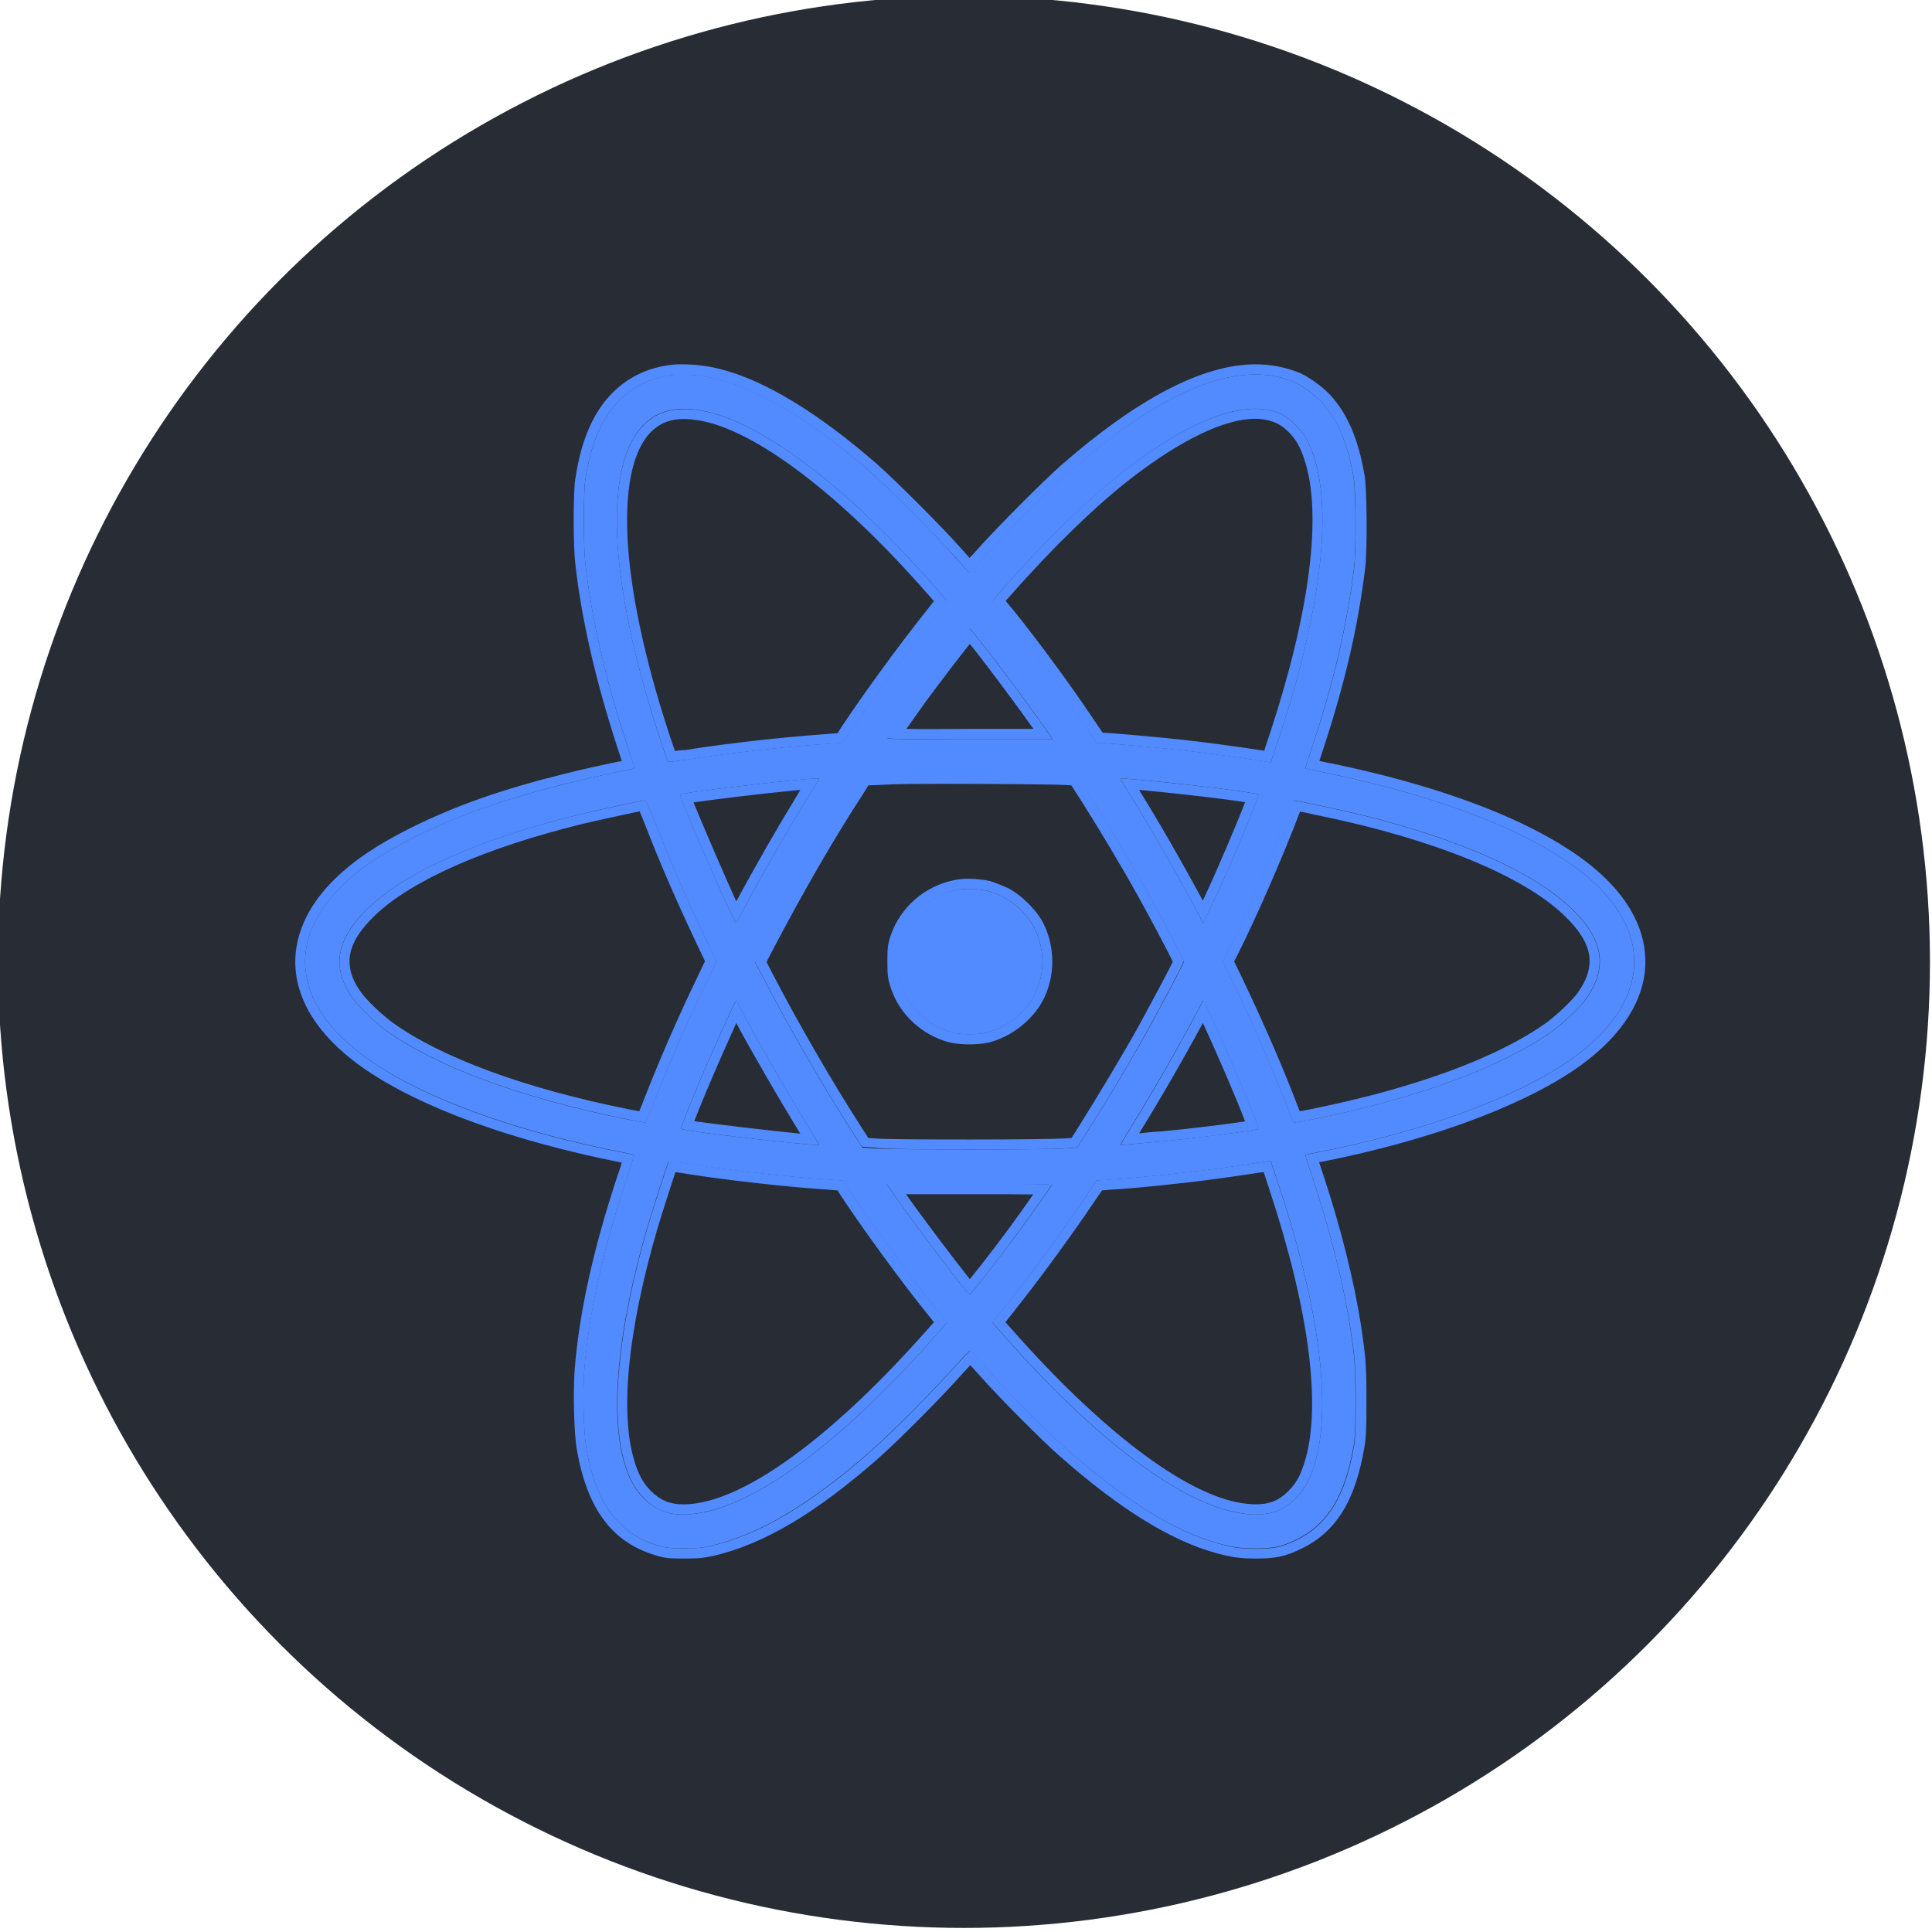 <?xml version="1.0" encoding="utf-8"?>
<!-- Generator: Adobe Illustrator 23.0.1, SVG Export Plug-In . SVG Version: 6.00 Build 0)  -->
<svg version="1.1" id="Camada_1" xmlns:serif="http://www.serif.com/"
	 xmlns="http://www.w3.org/2000/svg" xmlns:xlink="http://www.w3.org/1999/xlink" x="0px" y="0px" viewBox="0 0 759.4 759.4"
	 style="enable-background:new 0 0 759.4 759.4;" xml:space="preserve">
<style type="text/css">
	.st0{fill:#282C34;}
	.st1{display:none;}
	.st2{display:inline;}
	.st3{fill:#CB81DA;}
	.st4{fill:#528BFF;}
</style>
<circle class="st0" cx="378.9" cy="378.1" r="379.7"/>
<g id="Inner_Logo" class="st1">
	<g class="st2">
		<path class="st3" d="M380.8,407.5c-16.8,0.1-29.4-12.6-29.5-29.8c-0.1-16,12.9-30.1,30.7-29.3c15.7,0.7,29.1,13.9,29,29.9
			C410.9,394.4,397.3,407.6,380.8,407.5z"/>
		<path class="st3" d="M633.5,383.3c-1.2-20-13.9-33.3-28-45.4c-8.7-7.4-18.6-13.3-28.6-18.8c-2.1,0-3.6-1.3-5.3-2.1
			c-11.2-5.6-22.6-10.8-34.5-14.9c-36.7-12.8-74.5-20.1-112.9-24.6c-21-2.4-42.2-4.1-63.4-3.8c-1.3,0-3,0.7-3.7-0.7
			c-0.8-1.5,0.8-2.7,1.7-3.7c4.4-5,8.6-10.2,13.3-15c17.1-17.9,34.7-35.4,55-49.8c15.4-10.9,31.4-20.8,50.2-25
			c18.9-4.2,32.8,4.4,36.3,22.4c3.4,17.4,2.3,34.7-1.1,51.9c-1.4,6.9,2.5,13.3,9.5,15c6.2,1.5,12.3-2.5,13.9-9.3
			c1.4-6.2,2-12.5,2.8-18.9c1.9-15.6,1.9-31-2.2-46.2c-5-18.4-15.5-32.2-34.6-37.8c-12.6-3.7-25.2-2.3-37.5,1.4
			c-29.6,8.9-53.8,27-76.4,47.1c-9.9,8.8-19.7,18-28.5,28c-3.8,4.3-8.3,8.1-12.1,12.5c-7.5,8.9-14.7,18-22,27.1
			c-1.4,1.7-3,2.2-5.1,2c-7-0.7-13.9,0.4-20.8,1.1c-5.1,0.6-10.3,0.2-15.4,1.3c-5.7,1.2-11.7,1.3-17.5,2.1c-3,0.4-3.9-1.1-4.3-3.7
			c-3.5-21.3-7.1-42.7-4.5-64.4c1.1-9.6,2.9-19,7.7-27.5c4.9-8.8,12.1-13.8,22.7-13.6c7.3,0.2,14,2.2,20.5,5.1
			c11.1,4.9,20.7,12,30.4,19.2c5.3,3.9,12.8,3,16.5-1.5c4.1-5,3.8-11.7-1.4-16.4c-11.2-10-23.8-18.1-37.6-24
			c-9.8-4.2-20-7.3-30.6-6.7c-21.8,1.3-36.6,12.8-45,32.8c-5.2,12.6-7.6,25.7-8,39.3c-0.2,8.3-0.7,16.7,0.1,24.9
			c1.2,12.7,3.3,25.3,5.4,37.9c0.6,3.3-0.5,3.5-3.1,4.1c-19.2,4.2-38.1,9.5-56,17.8c-5.6,2.6-10.8,6.2-16.8,7.8
			c-0.5,1-1.5,1.3-2.3,1.9c-13.2,8.4-24.9,18.2-31.5,32.9c-3.9,8.7-5.5,17.7-3.9,27.1c2.3,13.9,9.7,25,19.8,34.5
			c11.1,10.5,23.6,18.9,37.2,25.7c6.3,3.2,13.1,1,16.1-4.8c3.2-6.1,1.5-11.9-4.7-16c-1.5-1-3-1.9-4.6-2.8
			c-11.3-6.4-22-13.5-30.7-23.3c-11.1-12.5-12.3-25.2-3.2-37c4.5-5.8,10.1-10.5,16.3-14.4c20.2-12.8,42.7-19.7,65.7-25.1
			c7.9-1.8,7.8-1.8,9.9,5.7c4.6,15.9,10.1,31.5,16.1,46.9c1.1,2.8,0.8,4.9-0.5,7.5c-9.4,18.3-18.6,36.6-26.2,55.8
			c-8.9,22.3-16.5,44.8-20.5,68.5c-1.5,9.1-3.2,18.3-3.9,27.5c-0.5,6.9,0.5,13.9,0.8,20.9c0.8,8.7,1.9,17.1,5.7,25.2
			c5,10.8,12,19.4,22.3,25c13.4,7.3,27.5,7.2,41.9,3.7c20.8-5.1,38.9-15.9,56.1-28.1c2.6-1.8,5.2-4.1,4.7-8
			c0.6-4.9-0.6-9.1-4.9-11.9c-4.2-2.8-8.7-2.9-13-0.1c-3.9,2.5-7.6,5.2-11.5,7.7c-14.2,8.9-28.7,16.7-45.8,18.5
			c-8.3,0.9-16-1-21.8-6.6c-6.4-6.1-9-14.7-9.7-23.3c-2.6-31,4.5-60.5,14.4-89.6c6.3-18.6,14-36.7,22.7-54.3
			c0.7-1.4,0.9-3.8,2.5-3.9c1.7-0.1,2,2.3,2.6,3.7c7.4,16.8,16.5,32.7,25,48.9c5.2,10,11.5,19.4,17.5,29
			c7.7,12.4,16.7,23.8,24.9,35.7c0.4,0.8,0.6,1.7,1.1,2.4c8,11.9,17.4,22.7,27.1,33.1c16.8,18.1,34.8,35.2,56.5,47.6
			c14.8,8.5,30.3,15.3,47.9,14c12.9-1,23.9-6.2,32.5-16.2c8.9-10.3,13.3-22.5,15.6-35.7c2.2-15.7,3-31.4,1.7-47.2
			c-2.2-28.2-8.9-55.5-17.1-82.4c-8-26.4-18.2-52.1-30-77.1c-2.5-5.4-4.1-11.6-9.9-14.8c-3.3-1-6.7-1-10.1-0.8
			c-9.3,4.9-8.7,13.8-4.9,20.4c1.6,2.8,3.2,5.7,4.5,8.7c10.6,25,21.5,49.8,28.8,76c4.7,16.9,9.5,33.7,11.9,51.2
			c2.2,15.8,4.1,31.6,3.2,47.6c-0.5,8.4-1.7,16.7-4.6,24.7c-3.4,9.4-8.3,17.7-18.9,20.7c-9.6,2.7-18.7-0.1-27.3-3.9
			c-17.7-7.7-32.2-20-46.3-32.9c-8.1-7.4-15.1-15.8-22.3-24c-11.1-12.6-21.2-25.9-30.7-39.7c-12.3-17.6-23.6-35.8-33.5-54.8
			c-10.3-19.7-20.2-39.6-29-60.1c-1.1-2.5-0.8-4.3,0.5-6.5c12.7-21.8,26.5-42.9,41.5-63.2c1.6-2.1,3.1-3,5.8-3.1
			c22.1-0.2,44.2,0.6,66.2,2.5c26.2,2.2,52,6.3,77.6,12.2c29.9,6.9,59.2,15.8,86.2,30.9c12.2,6.8,24,14.3,32.4,25.9
			c7.4,10.2,10.1,21.2,0.6,33.4c-5.9,7.5-13.4,12.7-21.3,17.6c-7.1,4.4-14.8,7.3-22.3,10.8c-5.7,2.6-8.2,9.6-5.9,15.5
			c2,5.3,8.8,8.4,14.7,6.6c2.5-0.8,5-1.9,7.4-3c17.4-7.7,33.8-16.7,46-31.9C629.9,408,634.3,396.4,633.5,383.3z M300.6,305.8
			c-6.3,9.9-12.5,19.7-18.8,29.6c-0.5,0.7-1,1.7-2,1.4c-0.9-0.2-1.3-1.1-1.5-2c-2.1-8-5.5-15.6-7-23.8c-2.8-8.8-3.3-8,5.3-9.1
			c9.2-1.1,18.4-2.4,28-2.6C304.1,302.3,301.9,303.8,300.6,305.8z"/>
	</g>
</g>
<g>
	<path transform="translate(0,1131) scale(0.1,-0.1)" class="st4" d="M2629.7,9834.4
		c-115.9-17.1-211.5-87.8-266.6-198c-30.6-61.2-49-125.3-62.9-216.4c-6.9-48.6-7.3-252.3,0-318.4c23.7-217.6,78.8-457.2,164.1-717.6
		c15.5-48.2,28.6-89.4,28.6-91.4c0-2.4-6.9-5.7-15.1-6.9c-52.7-9.4-167-34.7-244.1-53.9c-244.5-60.8-429-125.3-596-207.8
		c-130.6-64.5-222.1-125.3-293.9-195.9c-228.6-224.1-183.7-487,118-691.5c215.9-146.1,560.1-271.1,974-353.5
		c30.2-6.1,55.5-11.4,56.3-12.2s-13.5-45.7-31.4-100.4c-92.7-281.7-146.5-525.4-164.1-744.2c-6.9-89.4-2.9-247.8,8.2-310.7
		c38-214.7,125.7-333.5,280-380c32.7-9.8,43.7-11,100-11.4c52.7-0.4,70.6,1.2,106.1,9c189.8,42.9,393.5,163.7,636.8,378.4
		c76.7,67.8,238.4,229.8,318,319.6c34.3,38.4,64.1,70.2,65.7,70.2s31.4-31.8,65.7-70.6c78-87.4,240.4-251.1,313.9-315.6
		c228.2-201.3,424.5-323.7,594.8-370.7c61.2-16.7,91-20.8,150.2-20.8c69.8,0,101.6,6.9,159.2,34.7
		c122.5,59.2,192.3,173.5,225.3,369.4c6.1,37.1,7.3,67.4,7.3,175.5c0,135.5-2,162.5-20.8,287.8c-26.5,172.7-78.4,380-148.6,591.5
		c-15.9,47.8-28.2,87.8-27.8,88.2c0.8,0.8,26.1,6.1,56.3,11.8c404.1,79.6,758.9,208.2,974,353.9c301.7,204.5,346.6,467.8,118,691.5
		c-185.3,181.2-567.4,340.9-1061.4,442.9c-46.9,9.8-86.1,18-87,18.4c-0.4,0.4,12.2,40,28.2,88.2c85.3,259.6,136.8,480.9,163.7,703.8
		c8.2,69.8,6.9,298.8-2,351.1c-23.7,135.5-62,227.8-124.5,296c-25.7,28.2-78,66.5-109,79.6c-214.3,91.8-511.1-26.5-885.8-353.1
		c-71.4-62.5-251.5-242.9-326.2-327.4c-33.5-38-62-68.6-63.7-68.6c-1.2,0-30.2,30.6-63.3,68.6c-75.1,84.5-255.5,264.9-326.6,327.4
		c-220.4,193.1-424.5,318.4-591.9,363.3C2762.4,9836,2684.4,9842.6,2629.7,9834.4z M2750.1,9697.7c233.5-38,575.2-295.1,928.3-698.9
		l43.7-49.8l-55.1-69c-103.7-130.6-238.8-316-326.6-447.8l-26.9-41.2l-72.7-5.3c-162.9-11.4-382.9-36.3-540.9-61.2
		c-64.9-9.8-73.1-10.6-75.9-4.9c-2,3.7-17.6,49-34.3,100.4c-200.4,611.9-219.6,1075.2-51.4,1228.7
		C2591.3,9696.8,2658.3,9712.4,2750.1,9697.7z M4988,9698.1c42.9-9.4,71.4-24.9,103.7-57.2c34.3-34.7,53.5-67.4,72.7-124.9
		c73.5-221.7,25.3-612.7-134.3-1098.1l-34.7-104.5l-45.7,7.3c-65.3,10.6-209,29.8-295.1,39.6c-86.5,10.2-301.3,29-326.2,29h-17.1
		l-47.4,70.6c-89.8,133.5-206.1,292.3-308.2,420.5l-54.7,68.6l45.7,51.8c161.2,183.7,337.6,354.3,477.2,462.5
		C4656.1,9643.4,4854.9,9726.2,4988,9698.1z M3851.1,8792.6c73.5-92.3,238.8-315.6,280-378.8l6.5-10.2h-326.2
		c-215.9,0-324.9,1.2-323.3,4.1c5.3,8.6,81.2,116.3,112.7,159.2c80.4,111,205.3,271.5,210.6,271.5
		C3813.1,8838.4,3831.1,8817.5,3851.1,8792.6z M4199.3,8263.6l34.7-2.9l48.2-75.5c67.4-105.3,166.1-271.5,225.3-377.6
		c60.8-109.4,146.1-271.9,146.1-277.6c0-5.7-86.1-169.4-146.1-277.6c-59.6-107-158.4-272.3-225.3-377.6l-48.2-75.5l-51-3.7
		c-66.5-4.9-676.8-4.9-743,0l-50.6,3.7l-38,59.2c-116.3,181.2-248.2,409-349.4,604.2l-35.1,66.9l29,55.5
		c125.3,238.4,248.6,452.3,364.5,630.3l30.6,47.4l21.2,0.4c11.8,0.4,53.9,2,93.1,3.7C3587,8270.5,4147,8267.7,4199.3,8263.6z
		 M3218.8,8247.3c-0.4-1.6-24.9-41.2-53.5-87.8c-84.1-137.2-169.8-287.4-250.2-438.4c-11-20.8-21.2-38-22.5-38
		c-8.6,0-225.3,498-219.2,504.1c5.3,5.3,281.3,40,436,54.7C3201.2,8250.9,3220.8,8251.8,3218.8,8247.3z M4505.5,8242.4
		c176.8-16.3,433.5-48.2,440.5-55.1c5.7-6.1-116.7-296.8-189-449l-27.4-57.1l-22.9,42.9c-77.6,146.1-184.1,331.9-262.9,458.8
		c-22.5,35.5-40.4,65.3-40.4,66.1C4403.4,8251.3,4413.2,8250.9,4505.5,8242.4z M2570.5,8088.5c60-154.7,125.7-305.8,206.1-475.2
		l39.6-82.5l-38-78c-74.7-154.7-148.6-323.3-205.7-469.9c-17.6-44.9-33.1-82.9-34.3-84.5s-37.1,4.5-80,13.1
		c-407.8,82.1-742.1,204.9-937.3,345.4c-42.5,30.6-103.7,88.6-128.6,121.2c-92.3,122.9-75.1,238.4,54.3,362.1
		c150.6,144.5,442.9,273.5,836,369.8c68.2,16.7,241.3,53.9,253.5,54.3C2538.7,8164.8,2553.8,8130.5,2570.5,8088.5z M5199.4,8141.5
		c452.7-93.9,808.3-239.6,976.9-401.3c127.8-122.5,145.7-233.1,58-357.2c-22.5-31.8-89.4-95.5-132.3-126.1
		c-197.6-141.2-530.3-263.7-937.3-345.8c-42.5-8.6-78.8-14.3-80-12.7c-1.2,1.6-16.7,39.6-34.3,84.5
		c-57.6,147.4-130.6,313.9-205.7,469.9l-38,78l22.5,44.5c74.7,149,188.6,411.5,251.5,578C5085.5,8166.4,5073.3,8167.7,5199.4,8141.5
		z M2902.8,7361.8c32.2-67.8,178-323.7,263.3-462.1c29.4-48.2,53.5-88.2,53.5-89c0-8.6-532.7,52.7-542.1,62
		c-2.4,2.4,18,56.7,61.2,160.4c49.8,120.4,150.2,343.3,154.7,343.7C2894.6,7377,2898.7,7370,2902.8,7361.8z M4757.3,7321
		c73.1-154.3,194.3-442.1,188.2-448.2c-5.7-5.7-227-34.3-374.7-48.6c-140.8-13.5-167.4-15.9-167.4-13.5c0,1.2,18,31,40,66.9
		c82.1,131.4,193.1,324.9,260.4,453.1c13.1,25.3,24.5,46.1,25.3,46.1S4742.6,7351.6,4757.3,7321z M5029.6,6642.2
		c159.6-483.7,207.4-874.4,134.7-1097.7c-18.8-57.6-38-90.6-72.7-125.3c-55.9-55.5-120.4-72.7-218.8-56.7
		c-233.1,38-568.2,289.8-926.2,696.8l-45.7,51.8l55.1,69c101.6,127.8,242.1,320.4,326.6,448.2l27.4,41.2l43.7,2.9
		c113.1,7.3,287.4,24.9,427.4,43.3c53.5,6.9,210.2,30.6,213.1,32.2C4994.5,6748.3,5010.4,6700.5,5029.6,6642.2z M2711.8,6734
		c145.7-22.9,379.2-49.4,529-59.6l72.3-5.3l27.4-40.8c83.7-126.5,229.4-326.2,331.9-454.8l49.8-62.5l-45.7-51.8
		c-360.5-409-692.7-658.9-927.9-696.8c-98-15.9-161.7,1.2-218.8,58.8c-34.7,35.1-56.7,74.7-75.1,135.1
		c-59.2,196.8-27.4,528.2,89.8,930.7c17.1,58.4,78,247,82.1,254.3C2629.3,6745.8,2642.4,6745,2711.8,6734z M4134.8,6652.4
		c-3.7-6.9-57.2-82.5-95.9-136.8c-77.6-107.8-221.7-293.9-227.4-293.9c-9,0-264.9,340-319.6,424.5l-6.5,10.2h326.2
		C4027.4,6656.5,4136.4,6655.2,4134.8,6652.4z M3760.5,7812.1c-103.3-20.4-188.6-94.3-221.3-191.9c-9.8-29-11-39.6-11-88.2
		c-0.4-50.2,0.8-58.4,11.4-91.4c29.8-91,108.6-164.5,202.5-189c35.5-9.4,103.3-9.4,138.8,0c68.2,18,133.1,64.5,172.3,124.9
		c53.9,82.5,58.8,193.9,12.7,286.2c-22.9,45.7-77.2,99.2-123.7,122.1c-19.2,9-45.7,19.6-59.2,22.9
		C3847.4,7816.6,3793.9,7818.6,3760.5,7812.1z"/>
	<path class="st4" d="M493.5,147.2c5.5,0,10.6,1,15.2,3c3.1,1.3,8.3,5.1,10.9,8c6.2,6.8,10.1,16,12.5,29.6c0.9,5.2,1,28.1,0.2,35.1
		c-2.7,22.3-7.8,44.4-16.4,70.4c-1.6,4.8-2.9,8.8-2.8,8.8c0.1,0,4,0.9,8.7,1.8c49.4,10.2,87.6,26.2,106.1,44.3
		c22.9,22.4,18.4,48.7-11.8,69.2c-21.5,14.6-57,27.4-97.4,35.4c-3,0.6-5.6,1.1-5.6,1.2c0,0,1.2,4,2.8,8.8
		c7,21.1,12.2,41.9,14.9,59.2c1.9,12.5,2.1,15.2,2.1,28.8c0,10.8-0.1,13.8-0.7,17.6c-3.3,19.6-10.3,31-22.5,36.9
		c-5.8,2.8-8.9,3.5-15.9,3.5c-5.9,0-8.9-0.4-15-2.1c-17-4.7-36.7-16.9-59.5-37.1c-7.3-6.4-23.6-22.8-31.4-31.6
		c-3.4-3.9-6.4-7.1-6.6-7.1s-3.1,3.2-6.6,7c-8,9-24.1,25.2-31.8,32c-24.3,21.5-44.7,33.6-63.7,37.8c-3.2,0.7-5,0.9-9.3,0.9
		c-0.4,0-0.9,0-1.4,0c-5.6,0-6.7-0.2-10-1.1c-15.4-4.7-24.2-16.5-28-38c-1.1-6.3-1.5-22.1-0.8-31.1c1.8-21.9,7.1-46.3,16.4-74.4
		c1.8-5.5,3.2-10,3.1-10c-0.1-0.1-2.6-0.6-5.6-1.2c-41.4-8.2-75.8-20.7-97.4-35.4c-30.2-20.5-34.7-46.7-11.8-69.2
		c7.2-7.1,16.3-13.1,29.4-19.6c16.7-8.2,35.1-14.7,59.6-20.8c7.7-1.9,19.1-4.4,24.4-5.4c0.8-0.1,1.5-0.4,1.5-0.7
		c0-0.2-1.3-4.3-2.9-9.1c-8.5-26-14-50-16.4-71.8c-0.7-6.6-0.7-27,0-31.8c1.4-9.1,3.2-15.5,6.3-21.6c5.5-11,15.1-18.1,26.7-19.8
		c1.6-0.2,3.3-0.3,5.2-0.3c4.7,0,10,0.7,14.8,2c16.7,4.5,37.1,17,59.2,36.3c7.1,6.2,25.1,24.3,32.7,32.7c3.3,3.8,6.2,6.9,6.3,6.9
		c0.2,0,3-3.1,6.4-6.9c7.5-8.5,25.5-26.5,32.6-32.7C449.4,160,473.9,147.2,493.5,147.2 M431.1,292.1h1.7c2.5,0,24,1.9,32.6,2.9
		c8.6,1,23,2.9,29.5,4l4.6,0.7l3.5-10.5c16-48.5,20.8-87.6,13.4-109.8c-1.9-5.8-3.8-9-7.3-12.5c-3.2-3.2-6.1-4.8-10.4-5.7
		c-1.7-0.4-3.5-0.5-5.4-0.5c-13,0-30.7,8.3-51,24c-14,10.8-31.6,27.9-47.7,46.3l-4.6,5.2l5.5,6.9c10.2,12.8,21.8,28.7,30.8,42
		L431.1,292.1 M263.4,299.4c0.9,0,2.8-0.3,6.6-0.8c15.8-2.5,37.8-5,54.1-6.1l7.3-0.5l2.7-4.1c8.8-13.2,22.3-31.7,32.7-44.8l5.5-6.9
		l-4.4-5c-35.3-40.4-69.5-66.1-92.8-69.9c-2.2-0.4-4.3-0.5-6.2-0.5c-6.1,0-10.9,1.8-15,5.4C237,181.5,238.9,227.8,259,289
		c1.7,5.1,3.2,9.7,3.4,10C262.5,299.3,262.7,299.4,263.4,299.4 M381.1,290.6h32.6l-0.7-1c-4.1-6.3-20.7-28.7-28-37.9
		c-2-2.5-3.8-4.6-4-4.6c-0.5,0-13,16-21.1,27.1c-3.1,4.3-10.7,15.1-11.3,15.9C348.7,290.5,359.6,290.6,381.1,290.6 M381.1,451.8
		c16.9,0,33.8-0.1,37.2-0.4l5.1-0.4l4.8-7.6c6.7-10.5,16.6-27.1,22.5-37.8c6-10.8,14.6-27.2,14.6-27.8c0-0.6-8.5-16.8-14.6-27.8
		c-5.9-10.6-15.8-27.2-22.5-37.8l-4.8-7.6l-3.5-0.3c-3.5-0.3-30.3-0.5-49.8-0.5c-9.3,0-17,0.1-19.6,0.2c-3.9,0.2-8.1,0.3-9.3,0.4
		l-2.1,0l-3.1,4.7c-11.6,17.8-23.9,39.2-36.5,63l-2.9,5.6l3.5,6.7c10.1,19.5,23.3,42.3,34.9,60.4l3.8,5.9l5.1,0.4
		C347.3,451.7,364.2,451.8,381.1,451.8 M473,362.9l2.7-5.7c7.2-15.2,19.5-44.3,18.9-44.9c-0.7-0.7-26.4-3.9-44-5.5
		c-6.2-0.6-8.7-0.8-9.6-0.8c-0.5,0-0.6,0-0.6,0.1c0,0.1,1.8,3.1,4,6.6c7.9,12.7,18.5,31.3,26.3,45.9L473,362.9 M289.3,362.7
		c0.1,0,1.1-1.7,2.2-3.8c8-15.1,16.6-30.1,25-43.8c2.9-4.7,5.3-8.6,5.3-8.8c0.1-0.2-0.2-0.3-1-0.3c-1.4,0-4.3,0.2-9.9,0.8
		c-15.5,1.5-43.1,4.9-43.6,5.5C266.7,312.9,288.4,362.7,289.3,362.7 M253.7,441.2c0.1,0,0.1,0,0.2,0c0.1-0.2,1.7-4,3.4-8.5
		c5.7-14.7,13.1-31.5,20.6-47l3.8-7.8l-4-8.2c-8-16.9-14.6-32-20.6-47.5c-1.7-4.2-3.2-7.6-3.4-7.6c0,0,0,0,0,0
		c-1.2,0-18.5,3.8-25.4,5.4c-39.3,9.6-68.5,22.5-83.6,37c-12.9,12.4-14.7,23.9-5.4,36.2c2.5,3.3,8.6,9.1,12.9,12.1
		c19.5,14,52.9,26.3,93.7,34.5C249.6,440.6,252.9,441.2,253.7,441.2 M508.6,441.2c0.8,0,4.1-0.5,7.8-1.3c40.7-8.2,74-20.5,93.7-34.6
		c4.3-3.1,11-9.4,13.2-12.6c8.8-12.4,7-23.5-5.8-35.7c-16.9-16.2-52.4-30.7-97.7-40.1c-7.2-1.5-9.9-2.1-11-2.1
		c-0.8,0-0.7,0.3-0.9,0.9c-6.3,16.7-17.7,42.9-25.1,57.8l-2.2,4.4l3.8,7.8c7.5,15.6,14.8,32.2,20.6,47c1.8,4.5,3.3,8.3,3.4,8.5
		C508.5,441.2,508.5,441.2,508.6,441.2 M440.8,450c1.2,0,5.3-0.4,16.3-1.4c14.8-1.4,36.9-4.3,37.5-4.9c0.6-0.6-11.5-29.4-18.8-44.8
		c-1.5-3.1-2.7-5.6-2.8-5.6c-0.1,0-1.2,2.1-2.5,4.6c-6.7,12.8-17.8,32.2-26,45.3c-2.2,3.6-4,6.6-4,6.7
		C440.3,450,440.5,450,440.8,450 M321.3,450c0.4,0,0.6,0,0.6-0.1c0-0.1-2.4-4.1-5.3-8.9c-8.5-13.8-23.1-39.4-26.3-46.2
		c-0.4-0.8-0.8-1.5-0.9-1.5c-0.4,0-10.5,22.3-15.5,34.4c-4.3,10.4-6.4,15.8-6.1,16C268.6,444.6,315.2,450,321.3,450 M493.7,595.3
		c6.4,0,11.2-2,15.4-6.2c3.5-3.5,5.4-6.8,7.3-12.5c7.3-22.3,2.5-61.4-13.5-109.8c-1.9-5.8-3.5-10.6-3.6-10.6c0,0,0,0,0,0
		c-0.3,0.2-16,2.5-21.3,3.2c-14,1.8-31.4,3.6-42.7,4.3L431,464l-2.7,4.1c-8.5,12.8-22.5,32-32.7,44.8l-5.5,6.9l4.6,5.2
		c35.8,40.7,69.3,65.9,92.6,69.7C489.6,595.1,491.7,595.3,493.7,595.3 M268.5,595.3c2,0,4.1-0.2,6.4-0.6
		c23.5-3.8,56.7-28.8,92.8-69.7l4.6-5.2l-5-6.2c-10.2-12.9-24.8-32.8-33.2-45.5l-2.7-4.1l-7.2-0.5c-15-1-38.3-3.7-52.9-6
		c-4.4-0.7-6.6-1-7.6-1c-0.6,0-0.8,0.1-0.9,0.3c-0.4,0.7-6.5,19.6-8.2,25.4c-11.7,40.3-14.9,73.4-9,93.1c1.8,6,4,10,7.5,13.5
		C257.3,593.3,262.1,595.3,268.5,595.3 M381.1,508.8c0.6,0,15-18.6,22.7-29.4c3.9-5.4,9.2-13,9.6-13.7c0.2-0.3-10.7-0.4-32.3-0.4
		h-32.6l0.7,1C354.7,474.8,380.3,508.8,381.1,508.8 M380.7,349.4c2.6,0,5.4,0.3,7.6,0.8c1.3,0.3,4,1.4,5.9,2.3
		c4.7,2.3,10.1,7.6,12.4,12.2c4.6,9.2,4.1,20.4-1.3,28.6c-3.9,6-10.4,10.7-17.2,12.5c-1.8,0.5-4.4,0.7-6.9,0.7s-5.2-0.2-6.9-0.7
		c-9.4-2.4-17.3-9.8-20.2-18.9c-1.1-3.3-1.2-4.1-1.1-9.1c0-4.9,0.1-5.9,1.1-8.8c3.3-9.8,11.8-17.1,22.1-19.2
		C377.4,349.5,379,349.4,380.7,349.4 M493.5,143.2C493.5,143.2,493.5,143.2,493.5,143.2c-20.5,0-46,13.2-76,39.3
		c-7.3,6.4-25.5,24.7-33,33.1c-1.3,1.5-2.5,2.8-3.4,3.7c-0.9-1-2.1-2.3-3.3-3.7c-7.4-8.4-25.6-26.6-33-33.1
		c-22.5-19.7-43.5-32.6-60.8-37.2c-5.1-1.4-10.7-2.1-15.8-2.1c-2.1,0-4.1,0.1-5.8,0.4c-13,1.9-23.5,9.7-29.6,22
		c-3.2,6.4-5.2,13.2-6.7,22.8c-0.8,5.3-0.8,26.2,0,32.9c2.4,21.8,8,46.2,16.6,72.6c0.7,2.3,1.3,3.9,1.7,5.2
		c-5.9,1.2-15.2,3.2-21.9,4.9c-24.7,6.1-43.3,12.6-60.4,21.1c-13.5,6.7-22.9,13-30.4,20.3c-11.3,11-16.6,23.5-15.5,35.9
		c1.3,14.3,10.9,27.9,27.9,39.4c22,14.9,57.1,27.6,98.9,36c0.5,0.1,1,0.2,1.4,0.3c-0.4,1.4-1,3.3-1.9,5.8
		c-9.4,28.5-14.8,53.2-16.6,75.3c-0.7,9.3-0.3,25.5,0.9,32.1c4.1,23,13.8,36,30.8,41.1c3.8,1.2,5.4,1.3,11.1,1.3c0.5,0,1,0,1.4,0
		c4.4,0,6.5-0.2,10.1-1c19.8-4.5,40.6-16.8,65.5-38.8c8-7.1,24.2-23.4,32.1-32.3c1.4-1.5,2.6-2.9,3.6-3.9c1,1.1,2.2,2.4,3.6,4
		c8.1,9.1,24.4,25.5,31.7,31.9c23.4,20.6,43.4,33,61.1,37.9c6.5,1.8,9.8,2.2,16.1,2.2c7.6,0,11.4-0.8,17.7-3.9
		c13.6-6.6,21.2-18.9,24.7-39.9c0.7-4,0.8-7.1,0.8-18.2c0-13.6-0.2-16.6-2.1-29.4c-2.7-17.5-8-38.8-15-59.8
		c-0.6-1.7-1.1-3.3-1.5-4.6c0.4-0.1,0.8-0.2,1.3-0.2c41-8.1,77-21.2,98.9-36c16.9-11.5,26.6-25.1,27.9-39.4
		c1.1-12.5-4.2-24.9-15.5-35.9c-19.2-18.8-57.6-34.9-108.1-45.3l-0.7-0.1c-1.3-0.3-2.5-0.5-3.7-0.8c0.4-1.3,0.9-2.8,1.5-4.6
		c8.6-26.1,13.8-48.7,16.5-71.2c0.9-7.4,0.7-30.8-0.2-36.3c-2.5-14.5-6.7-24.2-13.4-31.6c-3-3.3-8.7-7.4-12.3-8.9
		C505.1,144.3,499.5,143.2,493.5,143.2L493.5,143.2L493.5,143.2z M395.3,236.2l2.4-2.7c15.8-18,33.4-35.1,47.2-45.7
		c19.3-14.9,36.5-23.2,48.5-23.2c1.6,0,3.2,0.2,4.6,0.5c3.5,0.8,5.7,2,8.4,4.6c3,3,4.6,5.8,6.3,10.9c7.1,21.3,2.3,59.4-13.4,107.3
		l-2.4,7.2l-1.2-0.2c-6.4-1-20.8-3-29.7-4c-8-0.9-28.5-2.8-32.6-2.9l-3.6-5.3c-9.1-13.6-20.7-29.4-31-42.3L395.3,236.2L395.3,236.2z
		 M265.3,295.2c-0.6-1.7-1.5-4.3-2.5-7.4c-9.7-29.7-15.3-56.5-16.2-77.6c-0.8-20.2,2.6-34.4,10-41.1c3.3-3,7.2-4.4,12.3-4.4
		c1.7,0,3.6,0.2,5.6,0.5c22.2,3.6,56.1,29.3,90.4,68.6l2.2,2.5l-3.4,4.3c-10.5,13.2-24,31.7-32.9,45.1l-1.6,2.5l-5.3,0.4
		c-16.5,1.2-38.4,3.6-54.4,6.2C268,294.8,266.4,295,265.3,295.2L265.3,295.2z M356.3,286.5c2.4-3.4,5.3-7.5,7-9.9
		c6-8.2,13.8-18.4,17.9-23.5c0.3,0.3,0.5,0.7,0.8,1c6,7.5,17.8,23.3,24.2,32.4h-25C368.7,286.6,361,286.6,356.3,286.5L356.3,286.5z
		 M341.3,308.7C341.3,308.7,341.3,308.7,341.3,308.7c1.2,0,5.4-0.2,9.4-0.4c2.4-0.1,9.3-0.2,19.5-0.2c19.5,0,46.1,0.2,49.4,0.5
		l1.5,0.1l3.8,5.9c6.4,10.1,16.3,26.5,22.4,37.6c5.3,9.5,11.7,21.7,13.7,25.8c-2,4.1-8.5,16.3-13.7,25.8
		c-5.8,10.4-15.7,26.9-22.4,37.6l-3.7,5.9l-3.1,0.2c-2.9,0.2-18,0.4-36.9,0.4c-18.9,0-34-0.1-36.8-0.4l-3.1-0.2l-2.7-4.2
		c-11.7-18.2-24.7-40.7-34.8-60.1l-2.5-4.9l1.9-3.7c12.7-24.2,24.9-45.3,36.3-62.7L341.3,308.7L341.3,308.7z M272.6,315.4
		c8.1-1.2,26.3-3.4,38.7-4.6c1.1-0.1,2.3-0.2,3.3-0.3l-1.5,2.5c-7.9,12.9-16,27.1-23.7,41.3C284.7,344,276.1,324,272.6,315.4
		L272.6,315.4z M472.8,354c-7.6-14.1-17.4-31.2-25-43.4c0,0,0-0.1-0.1-0.1c0.8,0.1,1.6,0.1,2.5,0.2c14.7,1.4,31.7,3.4,39.2,4.6
		C486.4,323.2,478.7,341.4,472.8,354L472.8,354z M251.3,436.8c-1.2-0.2-2.7-0.5-4.7-0.9c-40.4-8.1-73.1-20.2-92.2-33.9
		c-3.9-2.8-9.7-8.3-12-11.3c-8-10.6-6.5-19.9,5-30.9c14.4-13.8,43.4-26.6,81.8-36c5.4-1.3,17-3.8,22.2-4.9c0.5,1.1,1.1,2.6,1.9,4.6
		c5.9,15.3,12.5,30.5,20.7,47.8l3.1,6.5l-2.9,6.1c-7.6,15.7-14.9,32.5-20.7,47.3C252.6,433.5,251.9,435.4,251.3,436.8L251.3,436.8z
		 M485.1,377.9l1.4-2.7c7.2-14.3,18-39,24.5-56.2c1.3,0.2,3,0.6,5.1,1.1l3,0.6c44.6,9.2,79.5,23.5,95.7,39.1
		c11.4,10.9,12.9,19.8,5.3,30.5c-2,2.8-8.4,8.9-12.3,11.7c-19.3,13.8-52,25.8-92.2,33.9c-1.9,0.4-3.5,0.7-4.7,0.9
		c-0.6-1.4-1.3-3.3-2.2-5.6c-5.7-14.7-13.1-31.4-20.7-47.3L485.1,377.9L485.1,377.9z M447.7,445.5c0,0,0.1-0.1,0.1-0.1
		c7.6-12.2,18.1-30.4,25-43.3c6,12.9,13.7,30.9,16.6,38.7c-6.8,1-20.9,2.8-32.7,3.9C453.1,444.9,450.1,445.2,447.7,445.5
		L447.7,445.5z M272.9,440.7c0.8-2.2,2.3-5.8,4.6-11.4c3.4-8.1,8.6-19.9,11.9-27.2c5.6,10.5,16.7,29.7,23.7,41.1
		c0.5,0.9,1,1.7,1.5,2.4C303.4,444.5,281.9,442,272.9,440.7L272.9,440.7z M433.2,467.9l2.4-0.2c11.5-0.7,29.1-2.5,43-4.4
		c3-0.4,8.7-1.2,12.6-1.8c2.4-0.4,4.2-0.6,5.5-0.8c0.6,1.6,1.3,4,2.4,7.3c15.7,47.6,20.5,85.7,13.5,107.3c-1.7,5.2-3.3,7.9-6.3,10.9
		c-3.6,3.6-7.4,5.1-12.6,5.1c-1.8,0-3.7-0.2-5.8-0.5c-22.3-3.6-55.2-28.6-90.3-68.4l-2.4-2.7l3.4-4.3c10.3-12.9,24.4-32.3,32.9-45.1
		L433.2,467.9L433.2,467.9z M268.5,591.3c-5.2,0-9-1.6-12.7-5.3c-3-3-4.9-6.5-6.5-11.9c-5.7-19-2.5-51.2,9-90.8
		c1.4-4.7,5.4-17.3,7.2-22.6c1.4,0.2,3.3,0.5,5.1,0.8c15,2.4,38.4,5,53.3,6l5.3,0.4l1.6,2.5c8.4,12.7,23,32.8,33.4,45.7l2.9,3.6
		l-2.4,2.7c-35.1,39.8-68.1,64.8-90.4,68.4C272.1,591.2,270.2,591.3,268.5,591.3L268.5,591.3z M356.1,469.4h25.1
		c12.5,0,20.2,0,24.9,0.1c-1.5,2.2-3.4,4.8-5.4,7.7c-6,8.4-15,20.1-19.5,25.6C375.6,495.8,362.9,479,356.1,469.4L356.1,469.4z
		 M380.7,345.4c-2,0-3.9,0.2-5.4,0.5c-11.8,2.3-21.4,10.7-25.2,21.8c-1.2,3.5-1.3,5.1-1.3,10.1c0,5.3,0.1,6.6,1.3,10.4
		c3.4,10.5,12.3,18.7,23,21.5c2.7,0.7,6.2,0.8,7.9,0.8s5.2-0.1,8-0.8c7.8-2.1,15.1-7.4,19.6-14.2c6.1-9.4,6.7-22.2,1.5-32.6
		c-2.7-5.3-8.8-11.3-14.2-14c0,0,0,0-0.1,0c-2-0.9-4.9-2.1-6.7-2.6C386.9,345.8,383.8,345.4,380.7,345.4L380.7,345.4z"/>
</g>
</svg>
